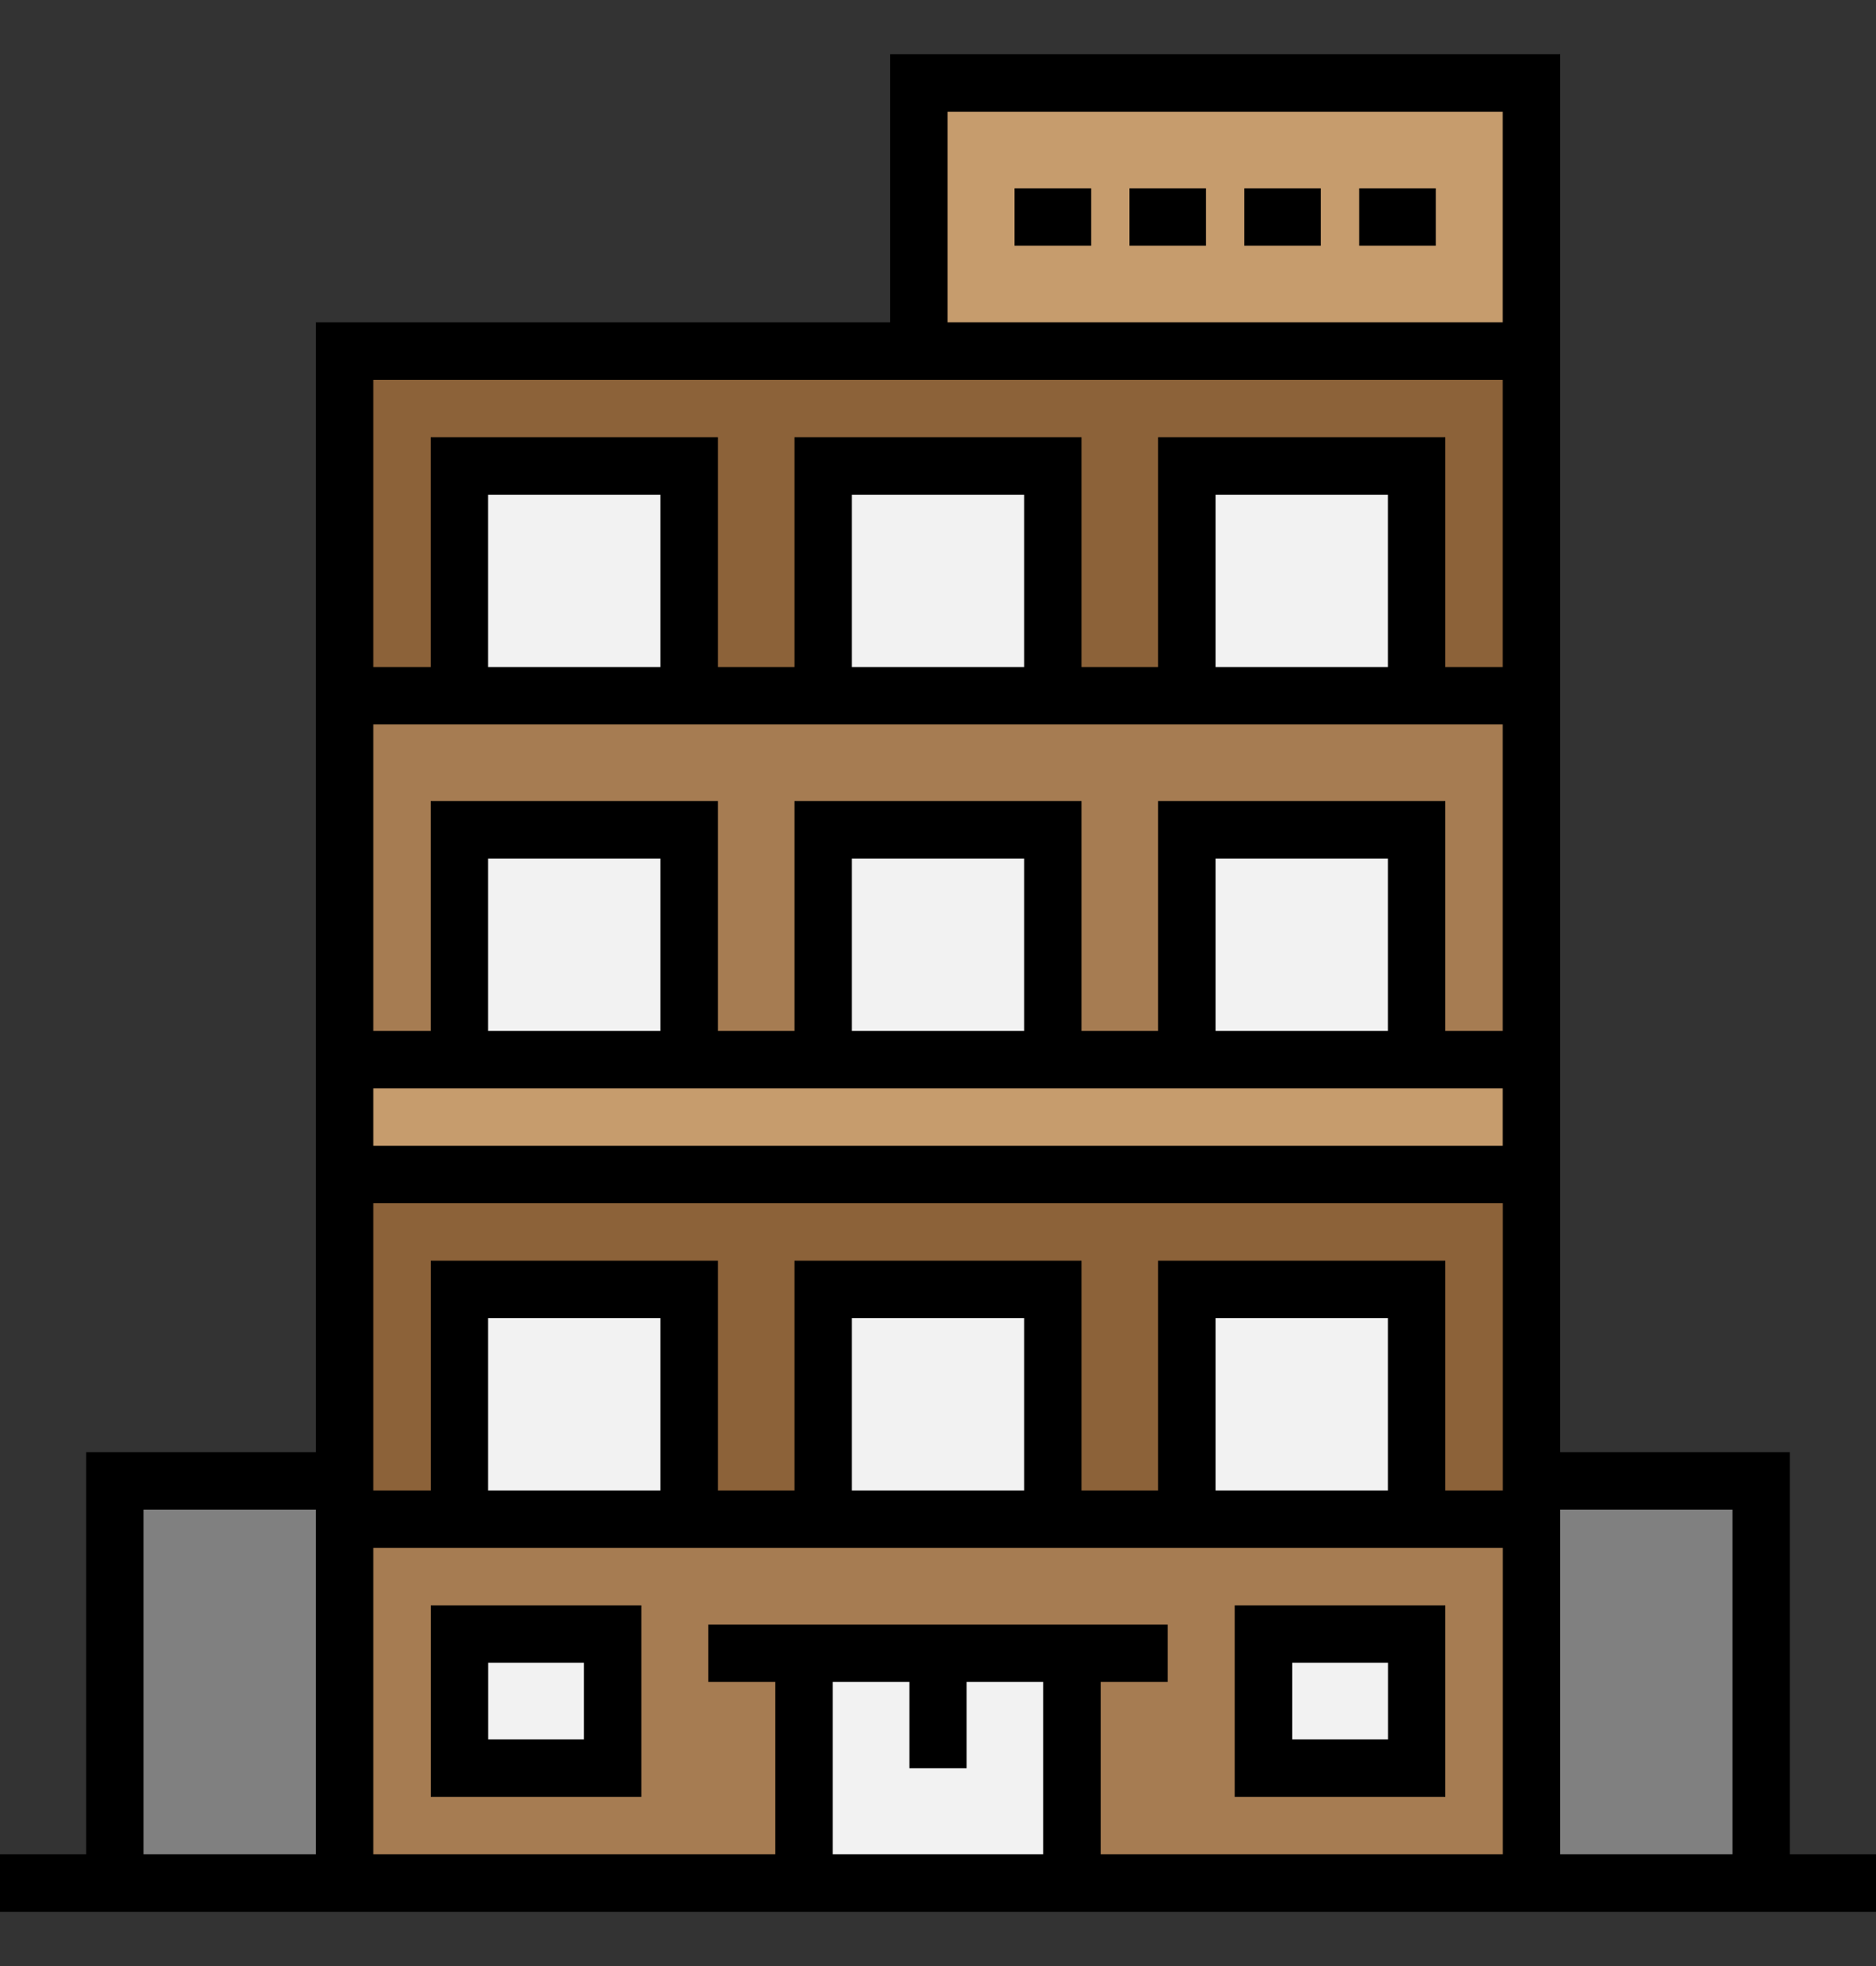 <svg width="21" height="22" viewBox="0 0 21 22" fill="none" xmlns="http://www.w3.org/2000/svg">
<rect x="0" y="0" width="21" height="22" fill="#333333" stroke="none"/>
<g clip-path="url(#clip0_3484_2651)">
<path d="M19.714 16.571V21.071H17.143V17V16.571H19.714Z" fill="#808080"/>
<path d="M12 18.5H9V21.071H3.857V17H5.143H7.715H9.215H11.786H13.286H15.857H17.143V21.071H12V18.5ZM15.857 19.786V18.286H14.143V19.786H15.857ZM6.857 19.786V18.286H5.143V19.786H6.857Z" fill="#A67C52"/>
<path d="M17.143 16.572V17H15.857V14.429H13.286V17H11.786V14.429H9.215V17H7.715V14.429H5.143V17H3.857V16.572V13.143H17.143V16.572Z" fill="#8C6239"/>
<path d="M17.143 11.857V13.143H3.857V11.857H5.143H7.715H9.215H11.786H13.286H15.857H17.143Z" fill="#C69C6D"/>
<path d="M17.143 7.786V11.857H15.857V9.286H13.286V11.857H11.786V9.286H9.215V11.857H7.715V9.286H5.143V11.857H3.857V7.786H5.143H7.715H9.215H11.786H13.286H15.857H17.143Z" fill="#A67C52"/>
<path d="M17.143 3.929V7.786H15.857V5.214H13.286V7.786H11.786V5.214H9.215V7.786H7.715V5.214H5.143V7.786H3.857V3.929H10.286H17.143Z" fill="#8C6239"/>
<path d="M17.142 0.929H10.285V3.929H17.142V0.929Z" fill="#C69C6D"/>
<path d="M15.857 18.286H14.143V19.786H15.857V18.286Z" fill="#F2F2F2"/>
<path d="M15.857 14.429H13.285V17H15.857V14.429Z" fill="#F2F2F2"/>
<path d="M15.857 9.286H13.285V11.857H15.857V9.286Z" fill="#F2F2F2"/>
<path d="M15.857 5.214H13.285V7.786H15.857V5.214Z" fill="#F2F2F2"/>
<path d="M12 18.5H9V21.071H12V18.5Z" fill="#F2F2F2"/>
<path d="M11.786 14.429H9.215V17H11.786V14.429Z" fill="#F2F2F2"/>
<path d="M11.786 9.286H9.215V11.857H11.786V9.286Z" fill="#F2F2F2"/>
<path d="M11.786 5.214H9.215V7.786H11.786V5.214Z" fill="#F2F2F2"/>
<path d="M7.714 14.429H5.143V17H7.714V14.429Z" fill="#F2F2F2"/>
<path d="M7.714 9.286H5.143V11.857H7.714V9.286Z" fill="#F2F2F2"/>
<path d="M7.714 5.214H5.143V7.786H7.714V5.214Z" fill="#F2F2F2"/>
<path d="M6.857 18.286H5.143V19.786H6.857V18.286Z" fill="#F2F2F2"/>
<path d="M3.857 17V21.071H1.285V16.571H3.857V17Z" fill="#808080"/>
<path d="M20.036 20.75V16.25H17.464V4.25V3.929V0.607H9.964V3.607H3.536V16.25H0.964V20.75H0V21.393H21V20.75H20.036ZM16.821 8.107V11.536H16.179V8.964H12.964V11.536H12.107V8.964H8.893V11.536H8.036V8.964H4.821V11.536H4.179V8.107H16.821ZM5.464 7.464V5.536H7.393V7.464H5.464ZM9.536 7.464V5.536H11.464V7.464H9.536ZM13.607 7.464V5.536H15.536V7.464H13.607ZM15.536 9.607V11.536H13.607V9.607H15.536ZM11.464 9.607V11.536H9.536V9.607H11.464ZM7.393 9.607V11.536H5.464V9.607H7.393ZM16.821 12.179V12.821H4.179V12.179H16.821ZM10.607 1.25H16.821V3.607H10.607V1.25ZM16.821 4.25V7.464H16.179V4.893H12.964V7.464H12.107V4.893H8.893V7.464H8.036V4.893H4.821V7.464H4.179V4.25H16.821ZM4.179 13.464H16.822V16.679H16.179V14.107H12.964V16.679H12.107V14.107H8.893V16.679H8.036V14.107H4.822V16.679H4.179V13.464H4.179ZM15.536 14.75V16.679H13.607V14.75H15.536ZM11.464 14.75V16.679H9.536V14.75H11.464ZM7.393 14.75V16.679H5.464V14.75H7.393ZM3.536 20.75H1.607V16.893H3.536V20.75ZM9.321 20.75V18.821H10.179V19.786H10.821V18.821H11.678V20.75H9.321ZM12.321 20.75V18.821H13.071V18.178H7.929V18.821H8.679V20.75H4.179V17.321H16.822V20.75H12.321V20.75ZM19.393 20.75H17.464V16.893H19.393V20.75Z" fill="black"/>
<path d="M12.215 2.107H11.357V2.75H12.215V2.107Z" fill="black"/>
<path d="M13.5 2.107H12.643V2.75H13.5V2.107Z" fill="black"/>
<path d="M14.785 2.107H13.928V2.75H14.785V2.107Z" fill="black"/>
<path d="M16.072 2.107H15.215V2.75H16.072V2.107Z" fill="black"/>
<path d="M4.822 20.107H7.179V17.964H4.822V20.107ZM5.465 18.607H6.537V19.464H5.465V18.607Z" fill="black"/>
<path d="M13.822 20.107H16.179V17.964H13.822V20.107ZM14.465 18.607H15.537V19.464H14.465V18.607Z" fill="black"/>
</g>
<defs>
<clipPath id="clip0_3484_2651">
<rect width="21" height="21" fill="white" transform="translate(0 0.5)"/>
</clipPath>
</defs>
</svg>
